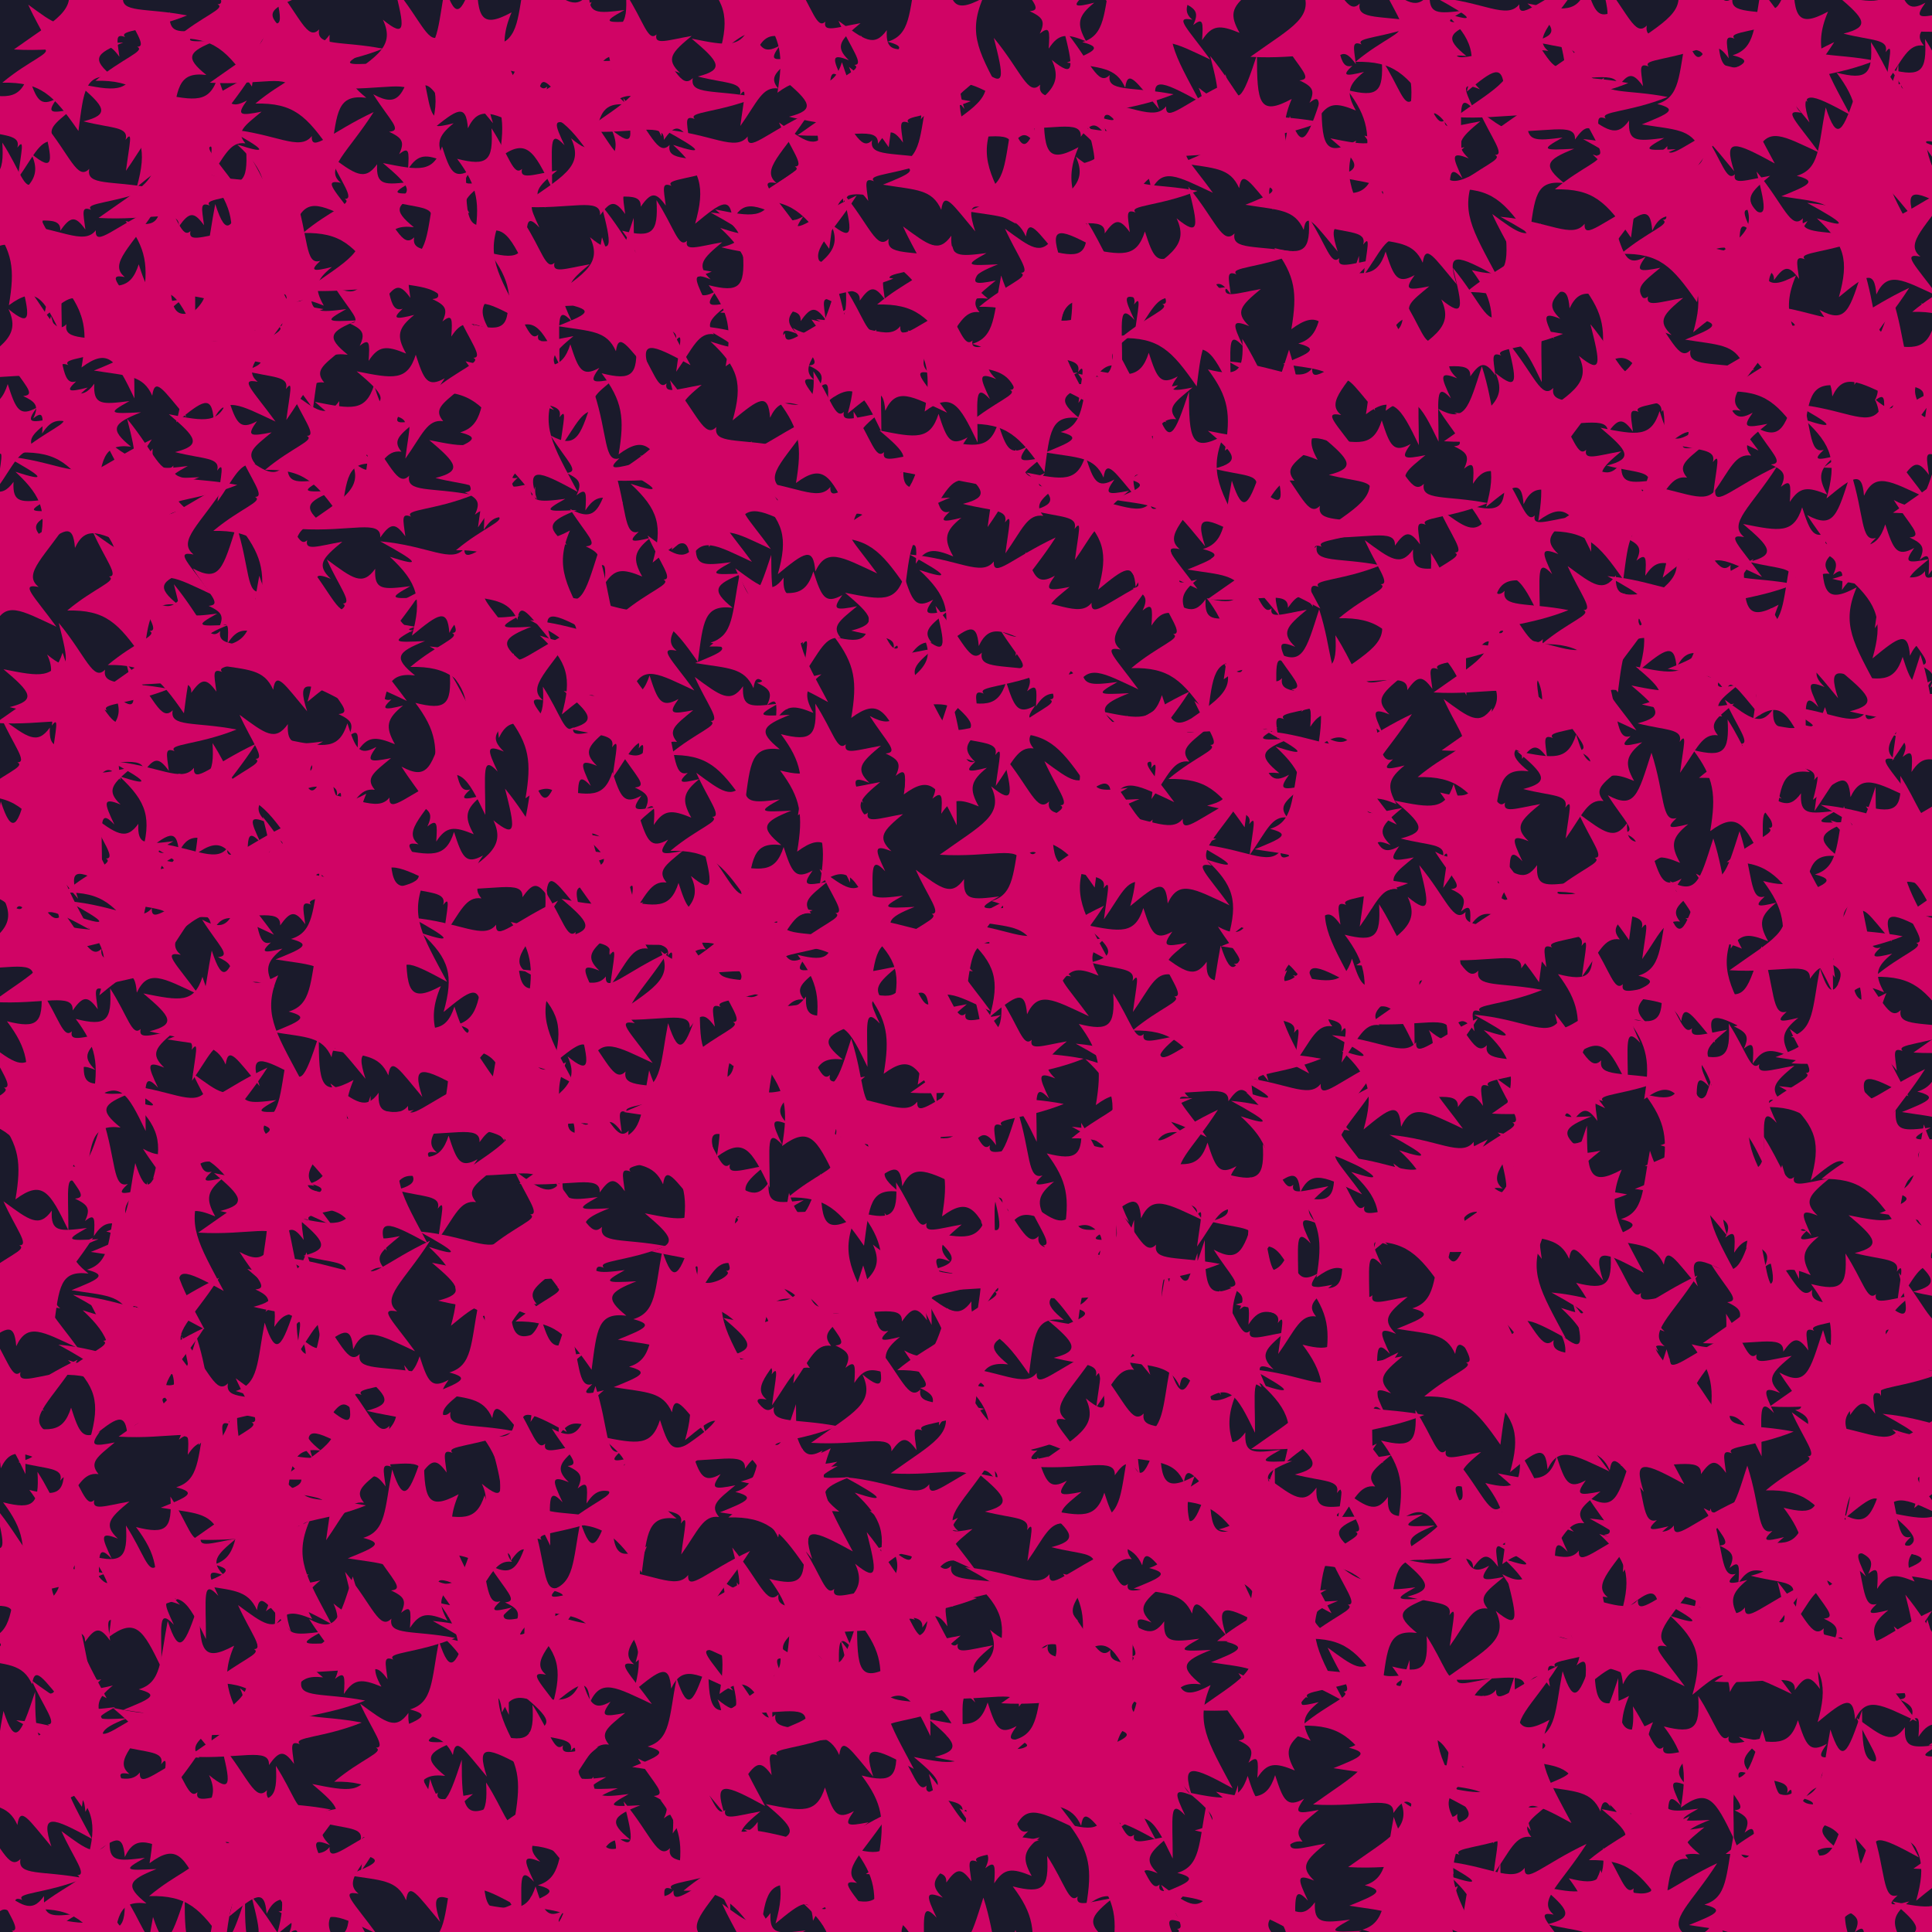 <svg xlink="http://www.w3.org/1999/xlink" viewBox="0 0 5000 5000" xmlns="http://www.w3.org/2000/svg" style="transform: scale(1);"><defs><filter id="goo"><feGaussianBlur in="SourceGraphic" stdDeviation="0" result="blur"></feGaussianBlur><feColorMatrix in="blur" type="matrix" values="1 0 0 0 0 0 1 0 0 0 0 0 1 0 0 0 0 0 19 -9" result="good"></feColorMatrix><feComposite in="SourceGraphic" in2="goo" operator="atop"></feComposite></filter><path d="M158,123C225,172 250,193 283,147C280,203 302,201 374,192C314,225 325,225 404,221C331,250 321,264 378,310C304,301 302,344 288,450C223,356 190,323 91,325C160,267 222,248 199,237C226,237 190,194 158,123z" id="P0"></path><path d="M324,319C273,298 253,298 227,338C230,292 230,278 204,299C219,267 212,257 178,241C214,238 180,212 137,144C207,182 215,143 250,34C285,142 275,216 315,203C286,230 297,231 345,219C303,253 298,273 324,319z" id="P1"></path><path d="M339,299C292,280 296,294 323,351C281,306 291,353 291,463C243,363 224,331 154,383C170,288 164,245 110,173C189,193 204,178 199,94C245,165 256,220 278,199C271,228 306,214 369,203C317,246 301,263 339,299z" id="P2"></path><path d="M234,380C229,314 206,330 137,387C164,291 152,250 80,183C166,211 152,196 55,143C180,154 241,202 273,161C270,207 322,151 433,99C366,204 304,247 348,282C298,272 335,304 394,385C300,341 263,318 234,380z" id="P3"></path><path d="M142,135C203,185 198,155 172,53C243,139 261,206 292,174C283,219 349,203 457,224C358,264 277,261 297,280C271,270 276,286 282,331C256,295 244,296 217,334C220,286 140,320 9,312C119,233 177,210 142,135z" id="P4"></path><path d="M214,307C223,272 179,278 105,259C176,241 160,221 89,161C184,180 220,187 242,118C263,183 272,204 317,179C289,218 299,219 355,208C309,246 288,260 313,290C272,284 259,325 215,387C224,317 234,280 214,307z" id="P5"></path><path d="M338,410C279,340 257,303 250,354C226,300 186,303 99,289C171,260 193,250 139,236C199,218 194,162 214,59C244,151 258,125 296,9C296,133 301,169 386,123C345,219 377,266 443,390C339,333 309,322 338,410z" id="P6"></path></defs><rect id="RECT" width="5000" height="5000" fill="#1A1A2B"></rect><g id="group" fill="#D90368" filter="" opacity="0.95"><use x="-85" y="-111" href="#P0"></use><use x="-169" y="75" href="#P5"></use><use x="-193" y="275" href="#P2"></use><use x="-131" y="407" href="#P2"></use><use x="-120" y="665" href="#P4"></use><use x="-118" y="784" href="#P1"></use><use x="-222" y="876" href="#P5"></use><use x="-248" y="1100" href="#P0"></use><use x="-248" y="1237" href="#P3"></use><use x="-80" y="1571" href="#P5"></use><use x="-154" y="1736" href="#P0"></use><use x="-136" y="1916" href="#P6"></use><use x="-212" y="2015" href="#P6"></use><use x="-131" y="2194" href="#P4"></use><use x="-92" y="2470" href="#P2"></use><use x="-189" y="2578" href="#P0"></use><use x="-114" y="2721" href="#P2"></use><use x="-149" y="2986" href="#P0"></use><use x="-192" y="3104" href="#P3"></use><use x="-225" y="3352" href="#P2"></use><use x="-232" y="3420" href="#P3"></use><use x="-102" y="3715" href="#P2"></use><use x="-184" y="3848" href="#P4"></use><use x="-167" y="4005" href="#P6"></use><use x="-76" y="4226" href="#P0"></use><use x="-205" y="4369" href="#P6"></use><use x="-239" y="4637" href="#P4"></use><use x="-169" y="4760" href="#P0"></use><use x="-143" y="4897" href="#P3"></use><use x="-200" y="5222" href="#P3"></use><use x="27" y="-184" href="#P4"></use><use x="111" y="55" href="#P5"></use><use x="-61" y="263" href="#P4"></use><use x="-25" y="435" href="#P3"></use><use x="57" y="568" href="#P2"></use><use x="-39" y="846" href="#P0"></use><use x="112" y="1014" href="#P0"></use><use x="-40" y="1038" href="#P3"></use><use x="83" y="1255" href="#P0"></use><use x="-20" y="1559" href="#P4"></use><use x="30" y="1688" href="#P4"></use><use x="-27" y="1783" href="#P2"></use><use x="75" y="1985" href="#P0"></use><use x="-29" y="2281" href="#P4"></use><use x="86" y="2464" href="#P2"></use><use x="-66" y="2608" href="#P0"></use><use x="16" y="2861" href="#P1"></use><use x="86" y="3050" href="#P6"></use><use x="68" y="3233" href="#P0"></use><use x="96" y="3337" href="#P3"></use><use x="-58" y="3525" href="#P5"></use><use x="-34" y="3683" href="#P2"></use><use x="3" y="3915" href="#P4"></use><use x="-53" y="4143" href="#P1"></use><use x="-13" y="4309" href="#P3"></use><use x="89" y="4426" href="#P3"></use><use x="1" y="4616" href="#P0"></use><use x="40" y="4802" href="#P5"></use><use x="21" y="4937" href="#P4"></use><use x="-21" y="5182" href="#P0"></use><use x="156" y="-116" href="#P0"></use><use x="217" y="97" href="#P3"></use><use x="246" y="252" href="#P4"></use><use x="215" y="399" href="#P2"></use><use x="117" y="566" href="#P5"></use><use x="144" y="670" href="#P6"></use><use x="157" y="1031" href="#P4"></use><use x="153" y="1153" href="#P3"></use><use x="188" y="1396" href="#P0"></use><use x="278" y="1459" href="#P4"></use><use x="155" y="1664" href="#P4"></use><use x="229" y="1826" href="#P3"></use><use x="222" y="2077" href="#P5"></use><use x="120" y="2189" href="#P3"></use><use x="282" y="2410" href="#P5"></use><use x="259" y="2664" href="#P3"></use><use x="233" y="2829" href="#P1"></use><use x="136" y="2951" href="#P6"></use><use x="134" y="3208" href="#P3"></use><use x="298" y="3406" href="#P4"></use><use x="259" y="3427" href="#P1"></use><use x="242" y="3779" href="#P2"></use><use x="127" y="3854" href="#P2"></use><use x="220" y="4136" href="#P6"></use><use x="203" y="4259" href="#P5"></use><use x="233" y="4439" href="#P2"></use><use x="295" y="4582" href="#P0"></use><use x="123" y="4812" href="#P2"></use><use x="182" y="4902" href="#P6"></use><use x="260" y="5186" href="#P0"></use><use x="364" y="-226" href="#P0"></use><use x="322" y="81" href="#P5"></use><use x="438" y="293" href="#P2"></use><use x="343" y="469" href="#P6"></use><use x="380" y="576" href="#P4"></use><use x="319" y="706" href="#P3"></use><use x="348" y="911" href="#P5"></use><use x="461" y="1049" href="#P0"></use><use x="362" y="1327" href="#P1"></use><use x="457" y="1431" href="#P6"></use><use x="462" y="1727" href="#P0"></use><use x="351" y="1829" href="#P2"></use><use x="315" y="2034" href="#P3"></use><use x="386" y="2236" href="#P1"></use><use x="334" y="2401" href="#P6"></use><use x="341" y="2655" href="#P0"></use><use x="466" y="2787" href="#P3"></use><use x="465" y="2875" href="#P5"></use><use x="483" y="3096" href="#P1"></use><use x="471" y="3364" href="#P6"></use><use x="452" y="3444" href="#P0"></use><use x="317" y="3613" href="#P6"></use><use x="415" y="3813" href="#P6"></use><use x="458" y="4031" href="#P0"></use><use x="479" y="4234" href="#P4"></use><use x="399" y="4459" href="#P4"></use><use x="456" y="4573" href="#P3"></use><use x="479" y="4855" href="#P4"></use><use x="338" y="4905" href="#P6"></use><use x="449" y="5127" href="#P4"></use><use x="534" y="-98" href="#P4"></use><use x="570" y="-57" href="#P0"></use><use x="534" y="191" href="#P3"></use><use x="514" y="472" href="#P1"></use><use x="522" y="608" href="#P0"></use><use x="526" y="700" href="#P5"></use><use x="595" y="891" href="#P0"></use><use x="517" y="1199" href="#P2"></use><use x="617" y="1398" href="#P4"></use><use x="659" y="1429" href="#P3"></use><use x="657" y="1754" href="#P5"></use><use x="562" y="1931" href="#P6"></use><use x="508" y="2061" href="#P4"></use><use x="614" y="2194" href="#P6"></use><use x="608" y="2382" href="#P6"></use><use x="529" y="2672" href="#P6"></use><use x="663" y="2827" href="#P6"></use><use x="504" y="2878" href="#P4"></use><use x="551" y="3123" href="#P5"></use><use x="639" y="3330" href="#P4"></use><use x="629" y="3599" href="#P5"></use><use x="490" y="3672" href="#P4"></use><use x="484" y="3871" href="#P1"></use><use x="663" y="4046" href="#P1"></use><use x="488" y="4177" href="#P4"></use><use x="515" y="4476" href="#P2"></use><use x="580" y="4619" href="#P3"></use><use x="543" y="4706" href="#P1"></use><use x="573" y="5053" href="#P1"></use><use x="590" y="5136" href="#P0"></use><use x="849" y="-84" href="#P4"></use><use x="829" y="100" href="#P1"></use><use x="693" y="278" href="#P0"></use><use x="780" y="440" href="#P4"></use><use x="727" y="596" href="#P1"></use><use x="834" y="800" href="#P5"></use><use x="726" y="879" href="#P5"></use><use x="767" y="1057" href="#P4"></use><use x="688" y="1325" href="#P0"></use><use x="696" y="1438" href="#P0"></use><use x="698" y="1607" href="#P1"></use><use x="735" y="1903" href="#P3"></use><use x="684" y="2104" href="#P2"></use><use x="714" y="2151" href="#P6"></use><use x="755" y="2429" href="#P6"></use><use x="697" y="2681" href="#P0"></use><use x="783" y="2701" href="#P3"></use><use x="680" y="2991" href="#P5"></use><use x="680" y="3112" href="#P3"></use><use x="844" y="3392" href="#P5"></use><use x="716" y="3516" href="#P4"></use><use x="801" y="3744" href="#P6"></use><use x="834" y="3875" href="#P1"></use><use x="721" y="4015" href="#P4"></use><use x="774" y="4286" href="#P0"></use><use x="719" y="4456" href="#P5"></use><use x="801" y="4564" href="#P6"></use><use x="703" y="4831" href="#P2"></use><use x="789" y="4932" href="#P5"></use><use x="759" y="5246" href="#P2"></use><use x="938" y="-91" href="#P6"></use><use x="977" y="-48" href="#P3"></use><use x="902" y="261" href="#P5"></use><use x="910" y="441" href="#P6"></use><use x="941" y="533" href="#P1"></use><use x="1026" y="689" href="#P0"></use><use x="1022" y="978" href="#P5"></use><use x="1025" y="1033" href="#P1"></use><use x="929" y="1258" href="#P3"></use><use x="971" y="1401" href="#P0"></use><use x="965" y="1646" href="#P2"></use><use x="902" y="1840" href="#P1"></use><use x="933" y="2035" href="#P5"></use><use x="1011" y="2232" href="#P3"></use><use x="934" y="2487" href="#P5"></use><use x="1024" y="2622" href="#P4"></use><use x="919" y="2821" href="#P5"></use><use x="1030" y="3044" href="#P3"></use><use x="1029" y="3107" href="#P5"></use><use x="1024" y="3316" href="#P6"></use><use x="874" y="3480" href="#P4"></use><use x="1012" y="3752" href="#P5"></use><use x="980" y="3941" href="#P1"></use><use x="1026" y="3975" href="#P2"></use><use x="922" y="4188" href="#P6"></use><use x="855" y="4440" href="#P2"></use><use x="899" y="4545" href="#P6"></use><use x="955" y="4798" href="#P6"></use><use x="988" y="5005" href="#P2"></use><use x="975" y="5193" href="#P6"></use><use x="1145" y="-118" href="#P6"></use><use x="1138" y="25" href="#P2"></use><use x="1073" y="238" href="#P2"></use><use x="1157" y="481" href="#P2"></use><use x="1115" y="667" href="#P2"></use><use x="1095" y="762" href="#P2"></use><use x="1052" y="883" href="#P6"></use><use x="1089" y="1099" href="#P0"></use><use x="1089" y="1250" href="#P6"></use><use x="1057" y="1530" href="#P3"></use><use x="1206" y="1683" href="#P2"></use><use x="1165" y="1950" href="#P6"></use><use x="1135" y="1988" href="#P4"></use><use x="1212" y="2213" href="#P2"></use><use x="1044" y="2416" href="#P6"></use><use x="1079" y="2626" href="#P6"></use><use x="1179" y="2729" href="#P4"></use><use x="1173" y="2906" href="#P0"></use><use x="1076" y="3085" href="#P5"></use><use x="1158" y="3293" href="#P5"></use><use x="1133" y="3537" href="#P2"></use><use x="1105" y="3705" href="#P4"></use><use x="1129" y="3906" href="#P1"></use><use x="1065" y="4052" href="#P3"></use><use x="1179" y="4318" href="#P2"></use><use x="1195" y="4407" href="#P0"></use><use x="1059" y="4519" href="#P2"></use><use x="1144" y="4764" href="#P5"></use><use x="1079" y="4897" href="#P6"></use><use x="1133" y="5231" href="#P3"></use><use x="1242" y="-166" href="#P0"></use><use x="1246" y="-39" href="#P0"></use><use x="1336" y="223" href="#P4"></use><use x="1385" y="479" href="#P4"></use><use x="1344" y="555" href="#P6"></use><use x="1234" y="773" href="#P5"></use><use x="1288" y="983" href="#P1"></use><use x="1338" y="1173" href="#P1"></use><use x="1298" y="1396" href="#P1"></use><use x="1317" y="1462" href="#P3"></use><use x="1370" y="1627" href="#P5"></use><use x="1343" y="1880" href="#P5"></use><use x="1350" y="2132" href="#P1"></use><use x="1364" y="2165" href="#P5"></use><use x="1295" y="2366" href="#P3"></use><use x="1327" y="2599" href="#P4"></use><use x="1335" y="2752" href="#P4"></use><use x="1266" y="3001" href="#P4"></use><use x="1243" y="3095" href="#P0"></use><use x="1218" y="3379" href="#P1"></use><use x="1291" y="3553" href="#P1"></use><use x="1373" y="3620" href="#P0"></use><use x="1288" y="3879" href="#P6"></use><use x="1293" y="4025" href="#P3"></use><use x="1263" y="4225" href="#P5"></use><use x="1253" y="4451" href="#P0"></use><use x="1253" y="4643" href="#P6"></use><use x="1269" y="4764" href="#P6"></use><use x="1295" y="4999" href="#P2"></use><use x="1388" y="5158" href="#P5"></use><use x="1421" y="-110" href="#P2"></use><use x="1501" y="28" href="#P4"></use><use x="1441" y="201" href="#P4"></use><use x="1500" y="424" href="#P2"></use><use x="1535" y="575" href="#P5"></use><use x="1447" y="793" href="#P2"></use><use x="1562" y="931" href="#P4"></use><use x="1552" y="1069" href="#P3"></use><use x="1518" y="1263" href="#P0"></use><use x="1403" y="1402" href="#P3"></use><use x="1439" y="1630" href="#P5"></use><use x="1465" y="1797" href="#P1"></use><use x="1412" y="1994" href="#P5"></use><use x="1514" y="2167" href="#P5"></use><use x="1568" y="2326" href="#P4"></use><use x="1515" y="2589" href="#P6"></use><use x="1466" y="2711" href="#P6"></use><use x="1580" y="2979" href="#P5"></use><use x="1500" y="3178" href="#P6"></use><use x="1489" y="3301" href="#P6"></use><use x="1466" y="3557" href="#P5"></use><use x="1548" y="3636" href="#P5"></use><use x="1508" y="3915" href="#P3"></use><use x="1503" y="3990" href="#P3"></use><use x="1537" y="4284" href="#P6"></use><use x="1514" y="4407" href="#P1"></use><use x="1442" y="4609" href="#P4"></use><use x="1470" y="4731" href="#P3"></use><use x="1404" y="4996" href="#P4"></use><use x="1408" y="5127" href="#P1"></use><use x="1725" y="-249" href="#P3"></use><use x="1701" y="-61" href="#P5"></use><use x="1662" y="192" href="#P3"></use><use x="1762" y="381" href="#P5"></use><use x="1724" y="565" href="#P2"></use><use x="1759" y="701" href="#P3"></use><use x="1672" y="981" href="#P3"></use><use x="1601" y="1036" href="#P3"></use><use x="1745" y="1348" href="#P0"></use><use x="1700" y="1427" href="#P6"></use><use x="1640" y="1629" href="#P0"></use><use x="1644" y="1877" href="#P0"></use><use x="1646" y="2132" href="#P4"></use><use x="1734" y="2206" href="#P4"></use><use x="1698" y="2408" href="#P0"></use><use x="1701" y="2611" href="#P2"></use><use x="1611" y="2814" href="#P2"></use><use x="1706" y="2914" href="#P0"></use><use x="1680" y="3052" href="#P0"></use><use x="1636" y="3340" href="#P3"></use><use x="1711" y="3467" href="#P4"></use><use x="1764" y="3625" href="#P6"></use><use x="1723" y="3952" href="#P4"></use><use x="1708" y="4001" href="#P2"></use><use x="1715" y="4263" href="#P4"></use><use x="1599" y="4485" href="#P2"></use><use x="1678" y="4568" href="#P0"></use><use x="1711" y="4804" href="#P0"></use><use x="1695" y="4911" href="#P0"></use><use x="1767" y="5152" href="#P1"></use><use x="1858" y="-143" href="#P2"></use><use x="1937" y="43" href="#P5"></use><use x="1858" y="194" href="#P0"></use><use x="1784" y="407" href="#P3"></use><use x="1855" y="497" href="#P4"></use><use x="1915" y="705" href="#P1"></use><use x="1906" y="867" href="#P2"></use><use x="1876" y="1099" href="#P3"></use><use x="1863" y="1361" href="#P5"></use><use x="1781" y="1526" href="#P1"></use><use x="1911" y="1727" href="#P2"></use><use x="1909" y="1821" href="#P2"></use><use x="1786" y="2074" href="#P5"></use><use x="1768" y="2297" href="#P5"></use><use x="1803" y="2432" href="#P0"></use><use x="1870" y="2583" href="#P2"></use><use x="1948" y="2774" href="#P0"></use><use x="1828" y="3028" href="#P6"></use><use x="1838" y="3193" href="#P5"></use><use x="1783" y="3250" href="#P5"></use><use x="1812" y="3575" href="#P5"></use><use x="1794" y="3602" href="#P0"></use><use x="1881" y="3913" href="#P2"></use><use x="1868" y="4121" href="#P4"></use><use x="1922" y="4188" href="#P6"></use><use x="1893" y="4508" href="#P5"></use><use x="1870" y="4591" href="#P3"></use><use x="1770" y="4851" href="#P2"></use><use x="1905" y="5010" href="#P5"></use><use x="1936" y="5154" href="#P1"></use><use x="2012" y="-69" href="#P0"></use><use x="2055" y="38" href="#P4"></use><use x="1965" y="189" href="#P4"></use><use x="2008" y="444" href="#P4"></use><use x="1990" y="654" href="#P2"></use><use x="2057" y="683" href="#P3"></use><use x="2010" y="971" href="#P2"></use><use x="2055" y="1067" href="#P0"></use><use x="2098" y="1373" href="#P5"></use><use x="2049" y="1475" href="#P2"></use><use x="2114" y="1709" href="#P1"></use><use x="1968" y="1904" href="#P2"></use><use x="1963" y="2126" href="#P0"></use><use x="1954" y="2298" href="#P2"></use><use x="2133" y="2396" href="#P2"></use><use x="1953" y="2654" href="#P1"></use><use x="2101" y="2690" href="#P3"></use><use x="2120" y="2966" href="#P2"></use><use x="2117" y="3086" href="#P4"></use><use x="1984" y="3241" href="#P1"></use><use x="2090" y="3422" href="#P4"></use><use x="2132" y="3680" href="#P3"></use><use x="2071" y="3912" href="#P4"></use><use x="2117" y="4030" href="#P2"></use><use x="2004" y="4193" href="#P4"></use><use x="2120" y="4422" href="#P2"></use><use x="2101" y="4612" href="#P2"></use><use x="2000" y="4744" href="#P3"></use><use x="1986" y="4910" href="#P1"></use><use x="1964" y="5080" href="#P1"></use><use x="2158" y="-128" href="#P6"></use><use x="2169" y="2" href="#P5"></use><use x="2186" y="189" href="#P6"></use><use x="2179" y="463" href="#P0"></use><use x="2222" y="518" href="#P5"></use><use x="2239" y="682" href="#P2"></use><use x="2187" y="953" href="#P5"></use><use x="2143" y="1121" href="#P1"></use><use x="2299" y="1292" href="#P3"></use><use x="2249" y="1515" href="#P4"></use><use x="2185" y="1673" href="#P2"></use><use x="2209" y="1768" href="#P1"></use><use x="2212" y="2128" href="#P0"></use><use x="2170" y="2232" href="#P3"></use><use x="2221" y="2424" href="#P2"></use><use x="2296" y="2633" href="#P4"></use><use x="2284" y="2765" href="#P2"></use><use x="2312" y="3026" href="#P5"></use><use x="2231" y="3221" href="#P0"></use><use x="2203" y="3351" href="#P1"></use><use x="2296" y="3501" href="#P4"></use><use x="2162" y="3749" href="#P5"></use><use x="2170" y="3878" href="#P4"></use><use x="2201" y="4055" href="#P2"></use><use x="2314" y="4288" href="#P5"></use><use x="2276" y="4386" href="#P5"></use><use x="2232" y="4538" href="#P4"></use><use x="2295" y="4877" href="#P1"></use><use x="2161" y="5023" href="#P4"></use><use x="2184" y="5215" href="#P6"></use><use x="2487" y="-212" href="#P1"></use><use x="2400" y="45" href="#P4"></use><use x="2405" y="258" href="#P6"></use><use x="2443" y="469" href="#P0"></use><use x="2377" y="654" href="#P6"></use><use x="2415" y="772" href="#P0"></use><use x="2341" y="977" href="#P5"></use><use x="2387" y="1045" href="#P5"></use><use x="2413" y="1311" href="#P5"></use><use x="2454" y="1490" href="#P1"></use><use x="2362" y="1647" href="#P5"></use><use x="2423" y="1900" href="#P4"></use><use x="2427" y="2096" href="#P6"></use><use x="2424" y="2245" href="#P3"></use><use x="2392" y="2492" href="#P2"></use><use x="2347" y="2516" href="#P4"></use><use x="2383" y="2839" href="#P1"></use><use x="2396" y="3025" href="#P4"></use><use x="2375" y="3106" href="#P0"></use><use x="2410" y="3392" href="#P3"></use><use x="2370" y="3550" href="#P1"></use><use x="2444" y="3653" href="#P5"></use><use x="2443" y="3913" href="#P3"></use><use x="2420" y="4083" href="#P4"></use><use x="2489" y="4266" href="#P6"></use><use x="2394" y="4349" href="#P3"></use><use x="2346" y="4536" href="#P1"></use><use x="2386" y="4877" href="#P5"></use><use x="2485" y="5040" href="#P0"></use><use x="2454" y="5131" href="#P5"></use><use x="2662" y="-127" href="#P6"></use><use x="2580" y="20" href="#P4"></use><use x="2642" y="270" href="#P4"></use><use x="2613" y="477" href="#P2"></use><use x="2576" y="656" href="#P5"></use><use x="2680" y="794" href="#P2"></use><use x="2606" y="882" href="#P6"></use><use x="2567" y="1062" href="#P5"></use><use x="2552" y="1399" href="#P3"></use><use x="2518" y="1573" href="#P0"></use><use x="2645" y="1691" href="#P3"></use><use x="2545" y="1847" href="#P0"></use><use x="2642" y="1992" href="#P5"></use><use x="2519" y="2206" href="#P1"></use><use x="2682" y="2477" href="#P2"></use><use x="2682" y="2621" href="#P0"></use><use x="2599" y="2812" href="#P2"></use><use x="2500" y="2986" href="#P0"></use><use x="2639" y="3148" href="#P6"></use><use x="2622" y="3255" href="#P5"></use><use x="2668" y="3484" href="#P4"></use><use x="2616" y="3745" href="#P5"></use><use x="2641" y="3900" href="#P2"></use><use x="2582" y="4096" href="#P4"></use><use x="2588" y="4153" href="#P0"></use><use x="2548" y="4371" href="#P6"></use><use x="2657" y="4549" href="#P2"></use><use x="2511" y="4709" href="#P2"></use><use x="2608" y="5056" href="#P6"></use><use x="2539" y="5185" href="#P3"></use><use x="2738" y="-231" href="#P3"></use><use x="2745" y="114" href="#P3"></use><use x="2693" y="165" href="#P5"></use><use x="2721" y="481" href="#P5"></use><use x="2809" y="550" href="#P0"></use><use x="2731" y="795" href="#P5"></use><use x="2781" y="1004" href="#P6"></use><use x="2705" y="1139" href="#P3"></use><use x="2753" y="1281" href="#P1"></use><use x="2837" y="1404" href="#P0"></use><use x="2765" y="1681" href="#P5"></use><use x="2691" y="1947" href="#P4"></use><use x="2788" y="1958" href="#P3"></use><use x="2717" y="2232" href="#P5"></use><use x="2840" y="2342" href="#P0"></use><use x="2729" y="2558" href="#P3"></use><use x="2719" y="2773" href="#P3"></use><use x="2700" y="3047" href="#P4"></use><use x="2822" y="3200" href="#P6"></use><use x="2803" y="3234" href="#P6"></use><use x="2814" y="3482" href="#P6"></use><use x="2706" y="3697" href="#P6"></use><use x="2835" y="3822" href="#P6"></use><use x="2730" y="4049" href="#P0"></use><use x="2747" y="4238" href="#P6"></use><use x="2744" y="4347" href="#P2"></use><use x="2723" y="4678" href="#P2"></use><use x="2847" y="4755" href="#P0"></use><use x="2764" y="4998" href="#P3"></use><use x="2856" y="5131" href="#P4"></use><use x="2884" y="-234" href="#P1"></use><use x="2960" y="92" href="#P4"></use><use x="2957" y="133" href="#P6"></use><use x="2903" y="430" href="#P4"></use><use x="2894" y="545" href="#P2"></use><use x="3016" y="783" href="#P2"></use><use x="3037" y="954" href="#P5"></use><use x="2974" y="1185" href="#P6"></use><use x="3013" y="1375" href="#P2"></use><use x="3026" y="1581" href="#P4"></use><use x="2933" y="1691" href="#P0"></use><use x="3019" y="1826" href="#P5"></use><use x="3041" y="2041" href="#P3"></use><use x="3015" y="2254" href="#P1"></use><use x="2945" y="2388" href="#P6"></use><use x="2962" y="2516" href="#P4"></use><use x="2883" y="2839" href="#P5"></use><use x="3027" y="2902" href="#P5"></use><use x="3004" y="3090" href="#P1"></use><use x="2957" y="3245" href="#P2"></use><use x="2940" y="3560" href="#P0"></use><use x="3049" y="3699" href="#P5"></use><use x="3003" y="3785" href="#P6"></use><use x="3035" y="4013" href="#P6"></use><use x="3027" y="4263" href="#P1"></use><use x="2987" y="4478" href="#P5"></use><use x="2908" y="4611" href="#P6"></use><use x="2980" y="4714" href="#P5"></use><use x="3015" y="5005" href="#P0"></use><use x="2908" y="5152" href="#P0"></use><use x="3227" y="-165" href="#P4"></use><use x="3185" y="-33" href="#P1"></use><use x="3124" y="241" href="#P6"></use><use x="3188" y="469" href="#P2"></use><use x="3221" y="653" href="#P6"></use><use x="3123" y="792" href="#P3"></use><use x="3086" y="871" href="#P1"></use><use x="3124" y="1135" href="#P4"></use><use x="3116" y="1239" href="#P4"></use><use x="3164" y="1543" href="#P1"></use><use x="3221" y="1749" href="#P3"></use><use x="3148" y="1909" href="#P6"></use><use x="3187" y="2062" href="#P4"></use><use x="3061" y="2160" href="#P6"></use><use x="3135" y="2366" href="#P5"></use><use x="3145" y="2644" href="#P3"></use><use x="3131" y="2706" href="#P3"></use><use x="3069" y="2867" href="#P2"></use><use x="3093" y="3117" href="#P5"></use><use x="3186" y="3401" href="#P3"></use><use x="3229" y="3438" href="#P4"></use><use x="3124" y="3703" href="#P0"></use><use x="3059" y="3922" href="#P0"></use><use x="3088" y="4114" href="#P4"></use><use x="3068" y="4186" href="#P1"></use><use x="3058" y="4476" href="#P5"></use><use x="3062" y="4568" href="#P2"></use><use x="3120" y="4776" href="#P0"></use><use x="3146" y="4970" href="#P5"></use><use x="3207" y="5186" href="#P2"></use><use x="3417" y="-165" href="#P0"></use><use x="3377" y="60" href="#P2"></use><use x="3354" y="197" href="#P5"></use><use x="3314" y="326" href="#P5"></use><use x="3344" y="533" href="#P5"></use><use x="3381" y="689" href="#P2"></use><use x="3334" y="970" href="#P5"></use><use x="3393" y="1078" href="#P4"></use><use x="3374" y="1275" href="#P0"></use><use x="3257" y="1550" href="#P2"></use><use x="3290" y="1762" href="#P1"></use><use x="3260" y="1888" href="#P2"></use><use x="3304" y="2011" href="#P5"></use><use x="3370" y="2246" href="#P2"></use><use x="3257" y="2363" href="#P5"></use><use x="3392" y="2536" href="#P3"></use><use x="3417" y="2850" href="#P3"></use><use x="3253" y="2923" href="#P2"></use><use x="3274" y="3153" href="#P2"></use><use x="3261" y="3307" href="#P2"></use><use x="3246" y="3557" href="#P5"></use><use x="3309" y="3727" href="#P0"></use><use x="3289" y="3916" href="#P0"></use><use x="3278" y="4141" href="#P0"></use><use x="3352" y="4287" href="#P6"></use><use x="3389" y="4358" href="#P4"></use><use x="3393" y="4643" href="#P6"></use><use x="3387" y="4758" href="#P6"></use><use x="3393" y="4997" href="#P5"></use><use x="3351" y="5217" href="#P2"></use><use x="3491" y="-68" href="#P2"></use><use x="3462" y="111" href="#P2"></use><use x="3421" y="178" href="#P2"></use><use x="3432" y="326" href="#P6"></use><use x="3588" y="640" href="#P4"></use><use x="3432" y="680" href="#P2"></use><use x="3585" y="914" href="#P1"></use><use x="3566" y="1193" href="#P0"></use><use x="3504" y="1337" href="#P2"></use><use x="3425" y="1452" href="#P4"></use><use x="3578" y="1686" href="#P0"></use><use x="3520" y="1911" href="#P5"></use><use x="3577" y="2060" href="#P1"></use><use x="3501" y="2186" href="#P4"></use><use x="3534" y="2338" href="#P4"></use><use x="3556" y="2531" href="#P4"></use><use x="3541" y="2794" href="#P3"></use><use x="3448" y="2888" href="#P0"></use><use x="3516" y="3150" href="#P6"></use><use x="3595" y="3289" href="#P0"></use><use x="3464" y="3555" href="#P2"></use><use x="3595" y="3724" href="#P4"></use><use x="3537" y="3873" href="#P5"></use><use x="3493" y="4140" href="#P2"></use><use x="3599" y="4212" href="#P3"></use><use x="3441" y="4394" href="#P1"></use><use x="3480" y="4520" href="#P4"></use><use x="3587" y="4814" href="#P6"></use><use x="3550" y="5056" href="#P2"></use><use x="3463" y="5186" href="#P3"></use><use x="3659" y="-150" href="#P3"></use><use x="3757" y="-9" href="#P4"></use><use x="3670" y="164" href="#P0"></use><use x="3704" y="431" href="#P0"></use><use x="3699" y="526" href="#P2"></use><use x="3728" y="830" href="#P4"></use><use x="3709" y="925" href="#P3"></use><use x="3694" y="1135" href="#P2"></use><use x="3602" y="1355" href="#P4"></use><use x="3701" y="1480" href="#P4"></use><use x="3722" y="1630" href="#P4"></use><use x="3617" y="1878" href="#P2"></use><use x="3695" y="2092" href="#P0"></use><use x="3720" y="2172" href="#P4"></use><use x="3760" y="2483" href="#P3"></use><use x="3715" y="2668" href="#P0"></use><use x="3754" y="2867" href="#P4"></use><use x="3708" y="2927" href="#P4"></use><use x="3609" y="3073" href="#P6"></use><use x="3729" y="3294" href="#P4"></use><use x="3771" y="3423" href="#P3"></use><use x="3734" y="3665" href="#P2"></use><use x="3751" y="3930" href="#P1"></use><use x="3729" y="4034" href="#P4"></use><use x="3624" y="4328" href="#P6"></use><use x="3650" y="4464" href="#P5"></use><use x="3673" y="4673" href="#P3"></use><use x="3665" y="4818" href="#P1"></use><use x="3742" y="5047" href="#P1"></use><use x="3752" y="5222" href="#P2"></use><use x="3864" y="-152" href="#P5"></use><use x="3859" y="27" href="#P4"></use><use x="3933" y="165" href="#P0"></use><use x="3828" y="418" href="#P3"></use><use x="3942" y="485" href="#P5"></use><use x="3944" y="786" href="#P4"></use><use x="3827" y="965" href="#P2"></use><use x="3913" y="1050" href="#P0"></use><use x="3899" y="1342" href="#P0"></use><use x="3841" y="1505" href="#P3"></use><use x="3905" y="1702" href="#P1"></use><use x="3837" y="1783" href="#P5"></use><use x="3928" y="1983" href="#P0"></use><use x="3879" y="2141" href="#P5"></use><use x="3922" y="2348" href="#P2"></use><use x="3852" y="2570" href="#P4"></use><use x="3787" y="2770" href="#P5"></use><use x="3811" y="2904" href="#P6"></use><use x="3960" y="3202" href="#P3"></use><use x="3899" y="3320" href="#P4"></use><use x="3916" y="3451" href="#P6"></use><use x="3787" y="3652" href="#P5"></use><use x="3813" y="3852" href="#P3"></use><use x="3876" y="4011" href="#P1"></use><use x="3830" y="4266" href="#P6"></use><use x="3892" y="4334" href="#P6"></use><use x="3950" y="4688" href="#P2"></use><use x="3900" y="4721" href="#P5"></use><use x="3931" y="5048" href="#P3"></use><use x="3967" y="5069" href="#P0"></use><use x="3970" y="-108" href="#P4"></use><use x="4150" y="33" href="#P6"></use><use x="4042" y="217" href="#P3"></use><use x="4104" y="332" href="#P0"></use><use x="3987" y="568" href="#P2"></use><use x="4083" y="732" href="#P4"></use><use x="4053" y="946" href="#P5"></use><use x="4031" y="1152" href="#P1"></use><use x="4105" y="1348" href="#P3"></use><use x="4144" y="1564" href="#P5"></use><use x="4133" y="1613" href="#P5"></use><use x="4024" y="1914" href="#P1"></use><use x="4035" y="2095" href="#P5"></use><use x="4101" y="2289" href="#P6"></use><use x="4101" y="2462" href="#P2"></use><use x="4147" y="2659" href="#P2"></use><use x="4132" y="2788" href="#P6"></use><use x="4056" y="2919" href="#P6"></use><use x="3969" y="3147" href="#P2"></use><use x="4048" y="3354" href="#P3"></use><use x="4063" y="3458" href="#P1"></use><use x="3973" y="3731" href="#P1"></use><use x="4059" y="3787" href="#P3"></use><use x="3966" y="3979" href="#P3"></use><use x="4027" y="4322" href="#P2"></use><use x="4021" y="4489" href="#P0"></use><use x="4056" y="4521" href="#P5"></use><use x="4011" y="4723" href="#P3"></use><use x="3974" y="5047" href="#P5"></use><use x="4011" y="5238" href="#P0"></use><use x="4192" y="-180" href="#P4"></use><use x="4314" y="10" href="#P3"></use><use x="4212" y="252" href="#P2"></use><use x="4245" y="473" href="#P3"></use><use x="4262" y="590" href="#P6"></use><use x="4157" y="781" href="#P3"></use><use x="4219" y="889" href="#P5"></use><use x="4166" y="1108" href="#P3"></use><use x="4187" y="1288" href="#P4"></use><use x="4217" y="1442" href="#P6"></use><use x="4306" y="1688" href="#P0"></use><use x="4272" y="1768" href="#P2"></use><use x="4252" y="2117" href="#P1"></use><use x="4184" y="2136" href="#P1"></use><use x="4309" y="2415" href="#P1"></use><use x="4275" y="2555" href="#P2"></use><use x="4158" y="2728" href="#P6"></use><use x="4261" y="2904" href="#P1"></use><use x="4292" y="3129" href="#P1"></use><use x="4268" y="3306" href="#P2"></use><use x="4185" y="3481" href="#P4"></use><use x="4272" y="3759" href="#P1"></use><use x="4177" y="3870" href="#P1"></use><use x="4243" y="3999" href="#P3"></use><use x="4196" y="4295" href="#P2"></use><use x="4311" y="4444" href="#P1"></use><use x="4272" y="4693" href="#P6"></use><use x="4200" y="4835" href="#P5"></use><use x="4176" y="5058" href="#P1"></use><use x="4180" y="5170" href="#P3"></use><use x="4345" y="-93" href="#P6"></use><use x="4395" y="-67" href="#P4"></use><use x="4511" y="219" href="#P6"></use><use x="4374" y="391" href="#P4"></use><use x="4508" y="646" href="#P3"></use><use x="4379" y="688" href="#P0"></use><use x="4405" y="961" href="#P1"></use><use x="4422" y="1195" href="#P5"></use><use x="4419" y="1397" href="#P6"></use><use x="4383" y="1479" href="#P2"></use><use x="4481" y="1712" href="#P5"></use><use x="4378" y="1906" href="#P0"></use><use x="4453" y="2107" href="#P2"></use><use x="4467" y="2199" href="#P4"></use><use x="4496" y="2447" href="#P6"></use><use x="4474" y="2540" href="#P0"></use><use x="4365" y="2847" href="#P2"></use><use x="4362" y="2981" href="#P1"></use><use x="4398" y="3164" href="#P4"></use><use x="4468" y="3408" href="#P1"></use><use x="4479" y="3532" href="#P0"></use><use x="4506" y="3729" href="#P2"></use><use x="4426" y="3819" href="#P5"></use><use x="4428" y="4040" href="#P4"></use><use x="4411" y="4334" href="#P5"></use><use x="4375" y="4473" href="#P0"></use><use x="4453" y="4646" href="#P5"></use><use x="4407" y="4755" href="#P6"></use><use x="4387" y="4953" href="#P0"></use><use x="4435" y="5095" href="#P1"></use><use x="4666" y="-172" href="#P5"></use><use x="4643" y="15" href="#P2"></use><use x="4617" y="158" href="#P6"></use><use x="4622" y="382" href="#P3"></use><use x="4572" y="658" href="#P1"></use><use x="4648" y="738" href="#P1"></use><use x="4590" y="903" href="#P3"></use><use x="4540" y="1189" href="#P1"></use><use x="4637" y="1239" href="#P5"></use><use x="4682" y="1582" href="#P5"></use><use x="4555" y="1683" href="#P3"></use><use x="4657" y="1940" href="#P3"></use><use x="4558" y="2027" href="#P6"></use><use x="4552" y="2249" href="#P1"></use><use x="4627" y="2440" href="#P4"></use><use x="4549" y="2668" href="#P3"></use><use x="4623" y="2726" href="#P0"></use><use x="4695" y="2984" href="#P5"></use><use x="4577" y="3150" href="#P2"></use><use x="4571" y="3328" href="#P4"></use><use x="4639" y="3541" href="#P3"></use><use x="4631" y="3774" href="#P1"></use><use x="4542" y="3948" href="#P1"></use><use x="4567" y="4070" href="#P3"></use><use x="4647" y="4323" href="#P0"></use><use x="4523" y="4417" href="#P6"></use><use x="4531" y="4644" href="#P1"></use><use x="4596" y="4702" href="#P1"></use><use x="4626" y="4993" href="#P5"></use><use x="4528" y="5165" href="#P3"></use><use x="4855" y="-214" href="#P1"></use><use x="4783" y="7" href="#P2"></use><use x="4834" y="219" href="#P1"></use><use x="4858" y="482" href="#P0"></use><use x="4882" y="624" href="#P5"></use><use x="4763" y="724" href="#P5"></use><use x="4710" y="898" href="#P4"></use><use x="4764" y="1150" href="#P1"></use><use x="4709" y="1317" href="#P3"></use><use x="4791" y="1481" href="#P1"></use><use x="4720" y="1660" href="#P1"></use><use x="4719" y="1914" href="#P2"></use><use x="4775" y="2014" href="#P1"></use><use x="4760" y="2203" href="#P0"></use><use x="4868" y="2380" href="#P1"></use><use x="4823" y="2589" href="#P6"></use><use x="4765" y="2851" href="#P6"></use><use x="4821" y="3005" href="#P1"></use><use x="4846" y="3084" href="#P5"></use><use x="4742" y="3241" href="#P4"></use><use x="4817" y="3516" href="#P3"></use><use x="4802" y="3754" href="#P5"></use><use x="4804" y="3784" href="#P6"></use><use x="4759" y="4074" href="#P4"></use><use x="4738" y="4157" href="#P1"></use><use x="4728" y="4405" href="#P0"></use><use x="4822" y="4532" href="#P3"></use><use x="4808" y="4760" href="#P5"></use><use x="4784" y="4884" href="#P0"></use><use x="4773" y="5238" href="#P5"></use><use x="4945" y="-231" href="#P4"></use><use x="4955" y="-36" href="#P0"></use><use x="5028" y="268" href="#P0"></use><use x="4929" y="377" href="#P5"></use><use x="4987" y="589" href="#P6"></use><use x="4965" y="710" href="#P2"></use><use x="4890" y="1015" href="#P4"></use><use x="5033" y="1077" href="#P4"></use><use x="5036" y="1384" href="#P6"></use><use x="4993" y="1430" href="#P1"></use><use x="5060" y="1705" href="#P5"></use><use x="5047" y="1858" href="#P2"></use><use x="4921" y="2058" href="#P4"></use><use x="4996" y="2153" href="#P3"></use><use x="4943" y="2412" href="#P4"></use><use x="5001" y="2547" href="#P3"></use><use x="4942" y="2718" href="#P3"></use><use x="4918" y="2970" href="#P1"></use><use x="5038" y="3141" href="#P4"></use><use x="4944" y="3283" href="#P2"></use><use x="5043" y="3571" href="#P0"></use><use x="4929" y="3640" href="#P0"></use><use x="4888" y="3804" href="#P2"></use><use x="5029" y="4082" href="#P4"></use><use x="4982" y="4205" href="#P4"></use><use x="4938" y="4392" href="#P6"></use><use x="4943" y="4524" href="#P4"></use><use x="4911" y="4864" href="#P3"></use><use x="4948" y="5008" href="#P6"></use><use x="5043" y="5205" href="#P0"></use><use x="5213" y="-197" href="#P3"></use><use x="5237" y="-55" href="#P0"></use><use x="5207" y="164" href="#P1"></use><use x="5150" y="453" href="#P2"></use><use x="5108" y="492" href="#P5"></use><use x="5105" y="762" href="#P1"></use><use x="5120" y="996" href="#P0"></use><use x="5075" y="1095" href="#P0"></use><use x="5171" y="1389" href="#P5"></use><use x="5226" y="1402" href="#P6"></use><use x="5211" y="1733" href="#P5"></use><use x="5108" y="1914" href="#P6"></use><use x="5233" y="1951" href="#P4"></use><use x="5237" y="2243" href="#P0"></use><use x="5222" y="2345" href="#P3"></use><use x="5236" y="2627" href="#P4"></use><use x="5209" y="2756" href="#P2"></use><use x="5240" y="2998" href="#P6"></use><use x="5135" y="3210" href="#P3"></use><use x="5081" y="3241" href="#P3"></use><use x="5247" y="3481" href="#P3"></use><use x="5223" y="3735" href="#P1"></use><use x="5076" y="3837" href="#P4"></use><use x="5083" y="4136" href="#P0"></use><use x="5109" y="4302" href="#P2"></use><use x="5075" y="4356" href="#P4"></use><use x="5212" y="4608" href="#P3"></use><use x="5125" y="4767" href="#P4"></use><use x="5165" y="4904" href="#P2"></use><use x="5142" y="5123" href="#P5"></use></g></svg>